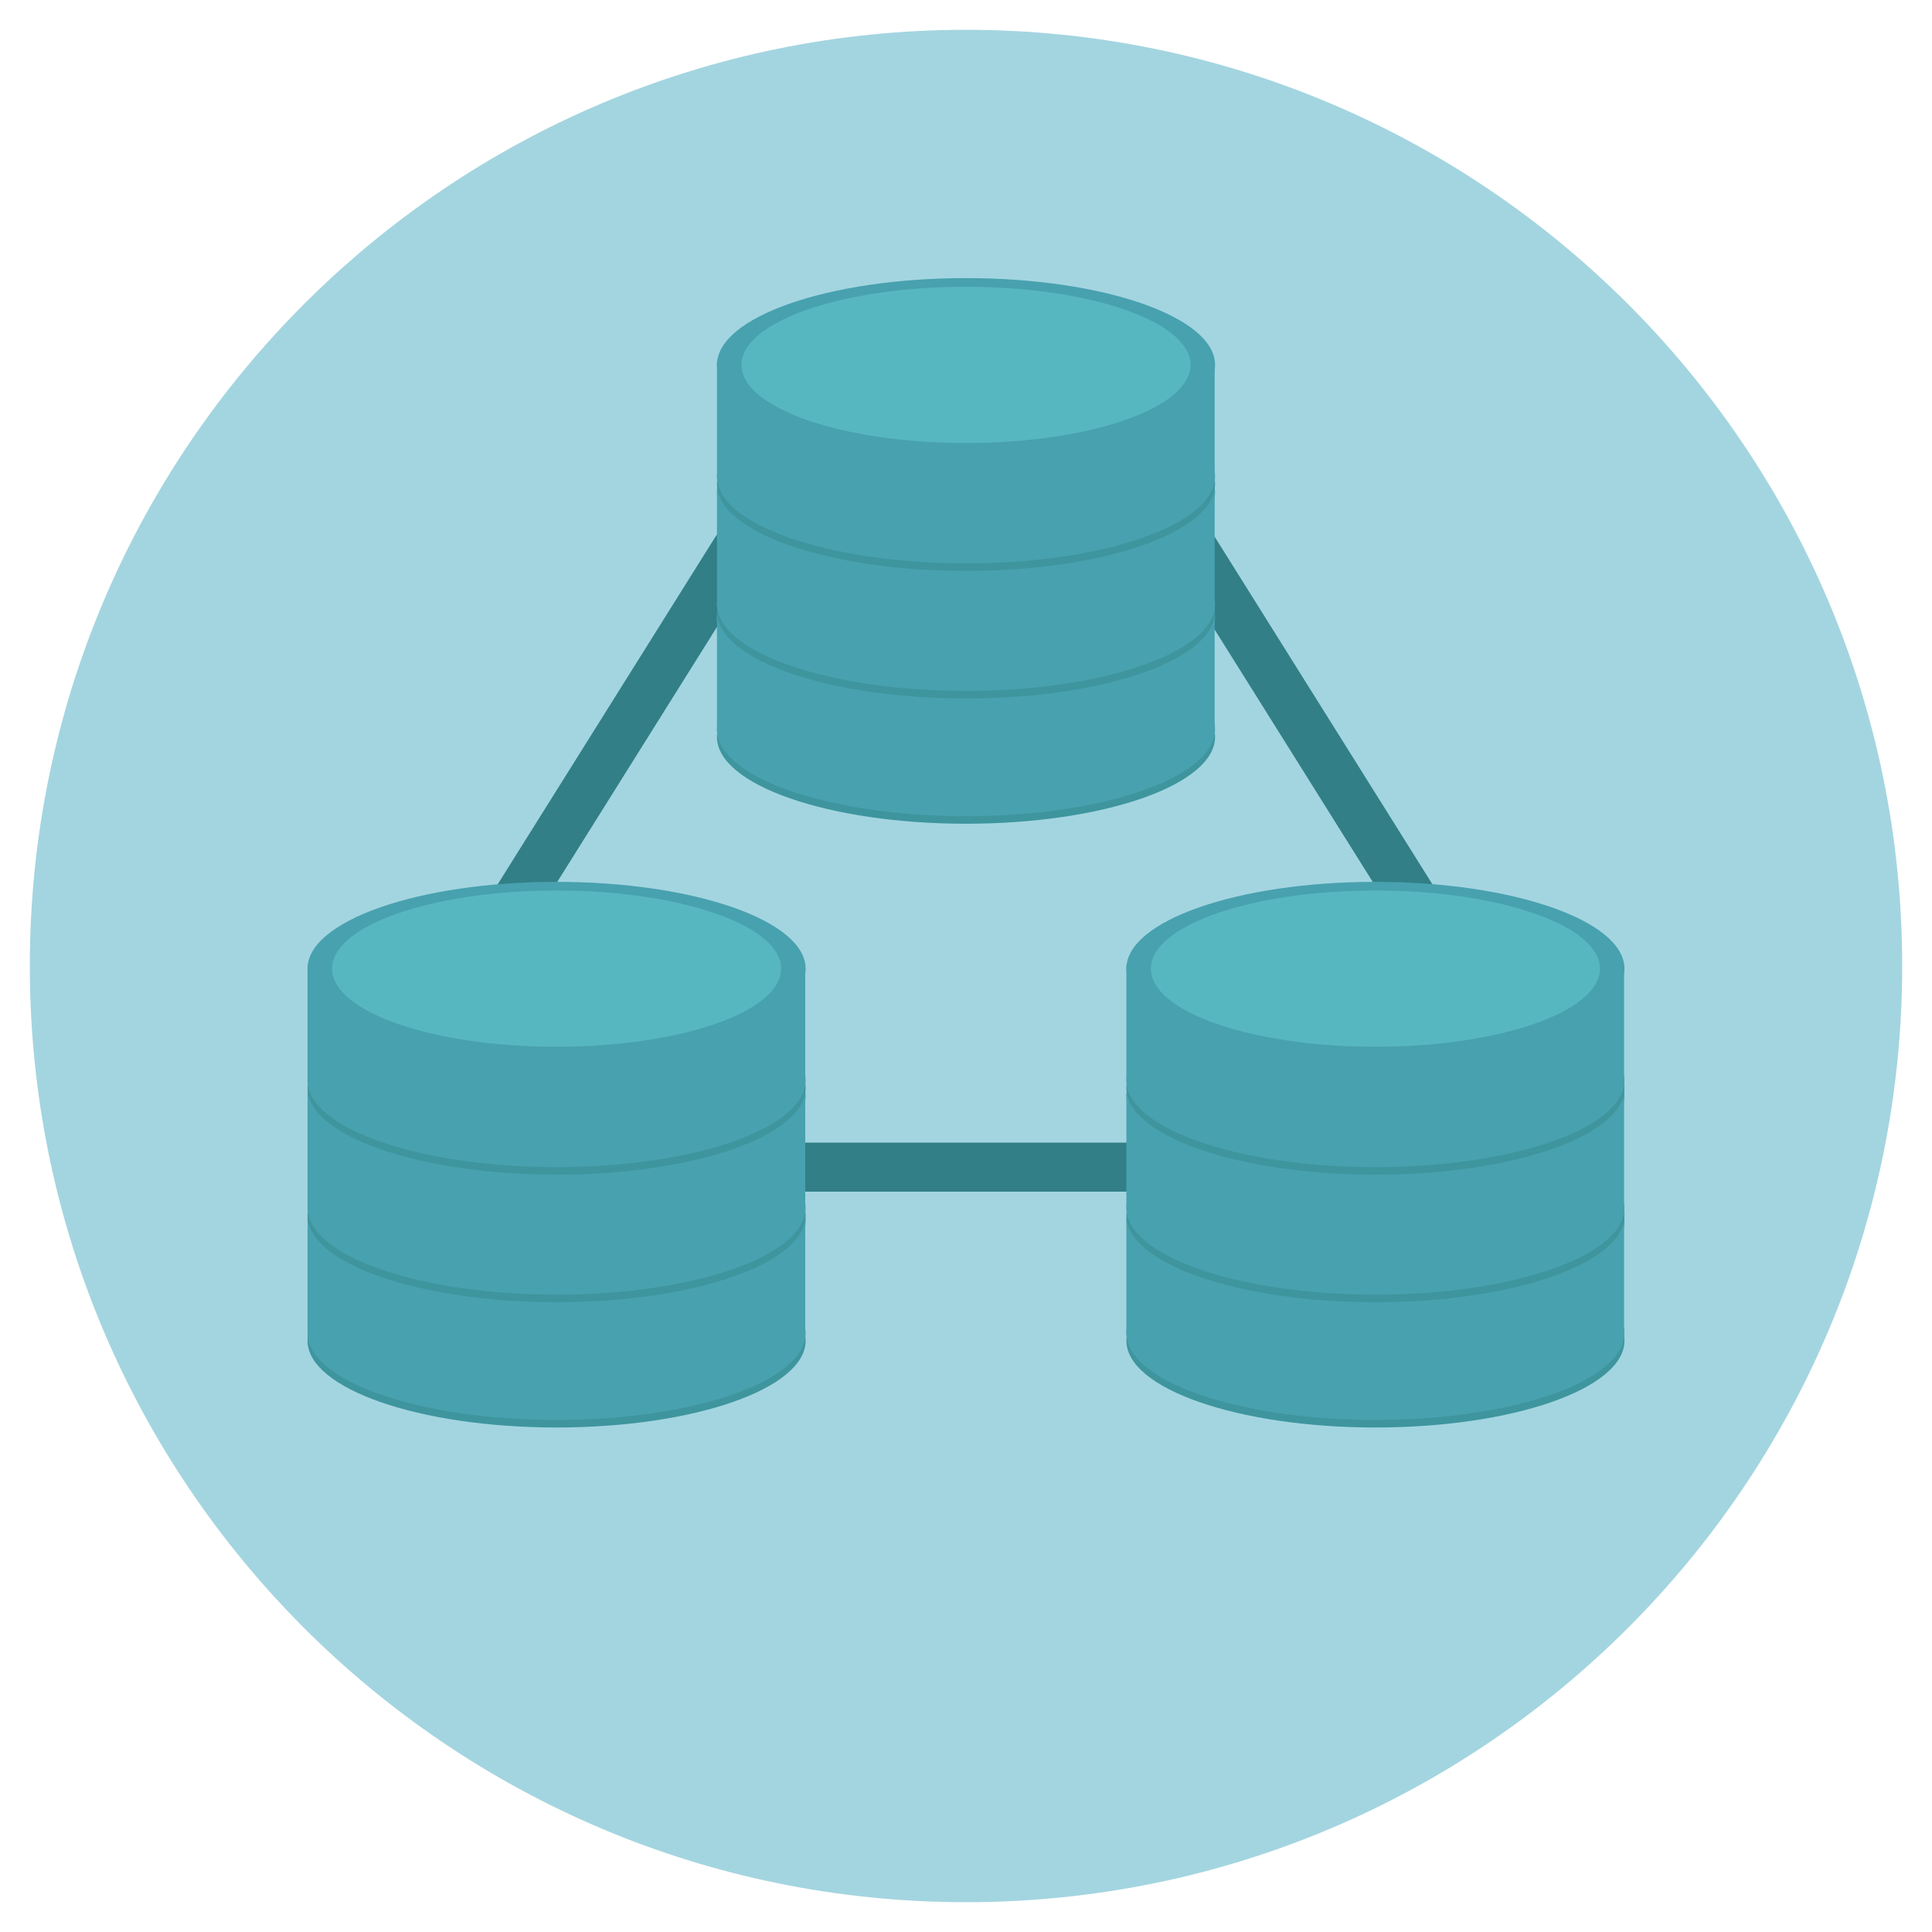<?xml version="1.0" encoding="utf-8"?>
<!-- Generator: Adobe Illustrator 16.0.0, SVG Export Plug-In . SVG Version: 6.00 Build 0)  -->
<!DOCTYPE svg PUBLIC "-//W3C//DTD SVG 1.1//EN" "http://www.w3.org/Graphics/SVG/1.1/DTD/svg11.dtd">
<svg version="1.1" id="Layer_1" xmlns="http://www.w3.org/2000/svg" xmlns:xlink="http://www.w3.org/1999/xlink" x="0px" y="0px"
	 width="512px" height="512px" viewBox="0 0 512 512" enable-background="new 0 0 512 512" xml:space="preserve">
<g>
	<g>
		<g>
			<path fill="#A3D5E0" d="M256,7.9C119,7.9,7.9,119,7.9,256C7.9,393,119,504.1,256,504.1c137,0,248.1-111.1,248.1-248.1
				C504.1,119,393,7.9,256,7.9z"/>
		</g>
	</g>
	<g>
		<g>
			<g>
				<g>
					<path fill="#327F87" d="M367,302.8H145c-3.6,0-6.5,2.9-6.5,6.5s2.9,6.5,6.5,6.5h222c3.6,0,6.5-2.9,6.5-6.5
						S370.6,302.8,367,302.8z"/>
				</g>
			</g>
			<g>
				<g>
					<path fill="#327F87" d="M198.5,140.3c-3-1.9-7.1-1-9,2.1l-104,166c-1.9,3-1,7.1,2.1,9c1.1,0.7,2.3,1,3.4,1c2.2,0,4.3-1.1,5.5-3
						l104-166C202.4,146.2,201.5,142.2,198.5,140.3z"/>
				</g>
			</g>
			<g>
				<g>
					<path fill="#327F87" d="M426,308.4l-104-166c-1.9-3-5.9-4-9-2.1c-3,1.9-4,5.9-2.1,9l104,166c1.2,2,3.4,3,5.5,3
						c1.2,0,2.4-0.3,3.4-1C427,315.4,427.9,311.4,426,308.4z"/>
				</g>
			</g>
		</g>
		<g>
			<g>
				<g>
					<g>
						<ellipse fill="#3E959E" cx="256" cy="195.3" rx="66" ry="23"/>
					</g>
				</g>
				<g>
					<g>
						<ellipse fill="#48A1AF" cx="256" cy="193.3" rx="66" ry="23"/>
					</g>
				</g>
				<g>
					<g>
						<ellipse fill="#48A1AF" cx="256" cy="163.7" rx="66" ry="23"/>
					</g>
				</g>
				<g>
					<g>
						<rect x="190" y="162.9" fill="#48A1AF" width="131.9" height="31"/>
					</g>
				</g>
				<g>
					<g>
						<ellipse fill="#57B7C1" cx="256" cy="163.7" rx="59.5" ry="20.7"/>
					</g>
				</g>
			</g>
			<g>
				<g>
					<g>
						<ellipse fill="#3E959E" cx="256" cy="162.1" rx="66" ry="23"/>
					</g>
				</g>
				<g>
					<g>
						<ellipse fill="#48A1AF" cx="256" cy="160.1" rx="66" ry="23"/>
					</g>
				</g>
				<g>
					<g>
						<ellipse fill="#48A1AF" cx="256" cy="130.5" rx="66" ry="23"/>
					</g>
				</g>
				<g>
					<g>
						<rect x="190" y="129.6" fill="#48A1AF" width="131.9" height="31"/>
					</g>
				</g>
				<g>
					<g>
						<ellipse fill="#57B7C1" cx="256" cy="130.5" rx="59.5" ry="20.7"/>
					</g>
				</g>
			</g>
			<g>
				<g>
					<g>
						<ellipse fill="#3E959E" cx="256" cy="128.3" rx="66" ry="23"/>
					</g>
				</g>
				<g>
					<g>
						<ellipse fill="#48A1AF" cx="256" cy="126.3" rx="66" ry="23"/>
					</g>
				</g>
				<g>
					<g>
						<ellipse fill="#48A1AF" cx="256" cy="96.7" rx="66" ry="23"/>
					</g>
				</g>
				<g>
					<g>
						<rect x="190" y="95.8" fill="#48A1AF" width="131.9" height="31"/>
					</g>
				</g>
				<g>
					<g>
						<ellipse fill="#57B7C1" cx="256" cy="96.7" rx="59.5" ry="20.7"/>
					</g>
				</g>
			</g>
		</g>
		<g>
			<g>
				<g>
					<g>
						<g>
							<ellipse fill="#3E959E" cx="147.5" cy="355.3" rx="66" ry="23"/>
						</g>
					</g>
					<g>
						<g>
							<ellipse fill="#48A1AF" cx="147.5" cy="353.3" rx="66" ry="23"/>
						</g>
					</g>
					<g>
						<g>
							<ellipse fill="#48A1AF" cx="147.5" cy="323.7" rx="66" ry="23"/>
						</g>
					</g>
					<g>
						<g>
							<rect x="81.5" y="322.9" fill="#48A1AF" width="131.9" height="31"/>
						</g>
					</g>
					<g>
						<g>
							<ellipse fill="#57B7C1" cx="147.5" cy="323.7" rx="59.5" ry="20.7"/>
						</g>
					</g>
				</g>
				<g>
					<g>
						<g>
							<ellipse fill="#3E959E" cx="147.5" cy="322.1" rx="66" ry="23"/>
						</g>
					</g>
					<g>
						<g>
							<ellipse fill="#48A1AF" cx="147.5" cy="320.1" rx="66" ry="23"/>
						</g>
					</g>
					<g>
						<g>
							<ellipse fill="#48A1AF" cx="147.5" cy="290.5" rx="66" ry="23"/>
						</g>
					</g>
					<g>
						<g>
							<rect x="81.5" y="289.6" fill="#48A1AF" width="131.9" height="31"/>
						</g>
					</g>
					<g>
						<g>
							<ellipse fill="#57B7C1" cx="147.5" cy="290.5" rx="59.5" ry="20.7"/>
						</g>
					</g>
				</g>
				<g>
					<g>
						<g>
							<ellipse fill="#3E959E" cx="147.5" cy="288.3" rx="66" ry="23"/>
						</g>
					</g>
					<g>
						<g>
							<ellipse fill="#48A1AF" cx="147.5" cy="286.3" rx="66" ry="23"/>
						</g>
					</g>
					<g>
						<g>
							<ellipse fill="#48A1AF" cx="147.5" cy="256.7" rx="66" ry="23"/>
						</g>
					</g>
					<g>
						<g>
							<rect x="81.5" y="255.8" fill="#48A1AF" width="131.9" height="31"/>
						</g>
					</g>
					<g>
						<g>
							<ellipse fill="#57B7C1" cx="147.5" cy="256.7" rx="59.5" ry="20.7"/>
						</g>
					</g>
				</g>
			</g>
			<g>
				<g>
					<g>
						<g>
							<ellipse fill="#3E959E" cx="364.5" cy="355.3" rx="66" ry="23"/>
						</g>
					</g>
					<g>
						<g>
							<ellipse fill="#48A1AF" cx="364.5" cy="353.3" rx="66" ry="23"/>
						</g>
					</g>
					<g>
						<g>
							<ellipse fill="#48A1AF" cx="364.5" cy="323.7" rx="66" ry="23"/>
						</g>
					</g>
					<g>
						<g>
							<rect x="298.5" y="322.9" fill="#48A1AF" width="131.9" height="31"/>
						</g>
					</g>
					<g>
						<g>
							<ellipse fill="#57B7C1" cx="364.5" cy="323.7" rx="59.5" ry="20.7"/>
						</g>
					</g>
				</g>
				<g>
					<g>
						<g>
							<ellipse fill="#3E959E" cx="364.5" cy="322.1" rx="66" ry="23"/>
						</g>
					</g>
					<g>
						<g>
							<ellipse fill="#48A1AF" cx="364.5" cy="320.1" rx="66" ry="23"/>
						</g>
					</g>
					<g>
						<g>
							<ellipse fill="#48A1AF" cx="364.5" cy="290.5" rx="66" ry="23"/>
						</g>
					</g>
					<g>
						<g>
							<rect x="298.5" y="289.6" fill="#48A1AF" width="131.9" height="31"/>
						</g>
					</g>
					<g>
						<g>
							<ellipse fill="#57B7C1" cx="364.5" cy="290.5" rx="59.5" ry="20.7"/>
						</g>
					</g>
				</g>
				<g>
					<g>
						<g>
							<ellipse fill="#3E959E" cx="364.5" cy="288.3" rx="66" ry="23"/>
						</g>
					</g>
					<g>
						<g>
							<ellipse fill="#48A1AF" cx="364.5" cy="286.3" rx="66" ry="23"/>
						</g>
					</g>
					<g>
						<g>
							<ellipse fill="#48A1AF" cx="364.5" cy="256.7" rx="66" ry="23"/>
						</g>
					</g>
					<g>
						<g>
							<rect x="298.5" y="255.8" fill="#48A1AF" width="131.9" height="31"/>
						</g>
					</g>
					<g>
						<g>
							<ellipse fill="#57B7C1" cx="364.5" cy="256.7" rx="59.5" ry="20.7"/>
						</g>
					</g>
				</g>
			</g>
		</g>
	</g>
</g>
</svg>
